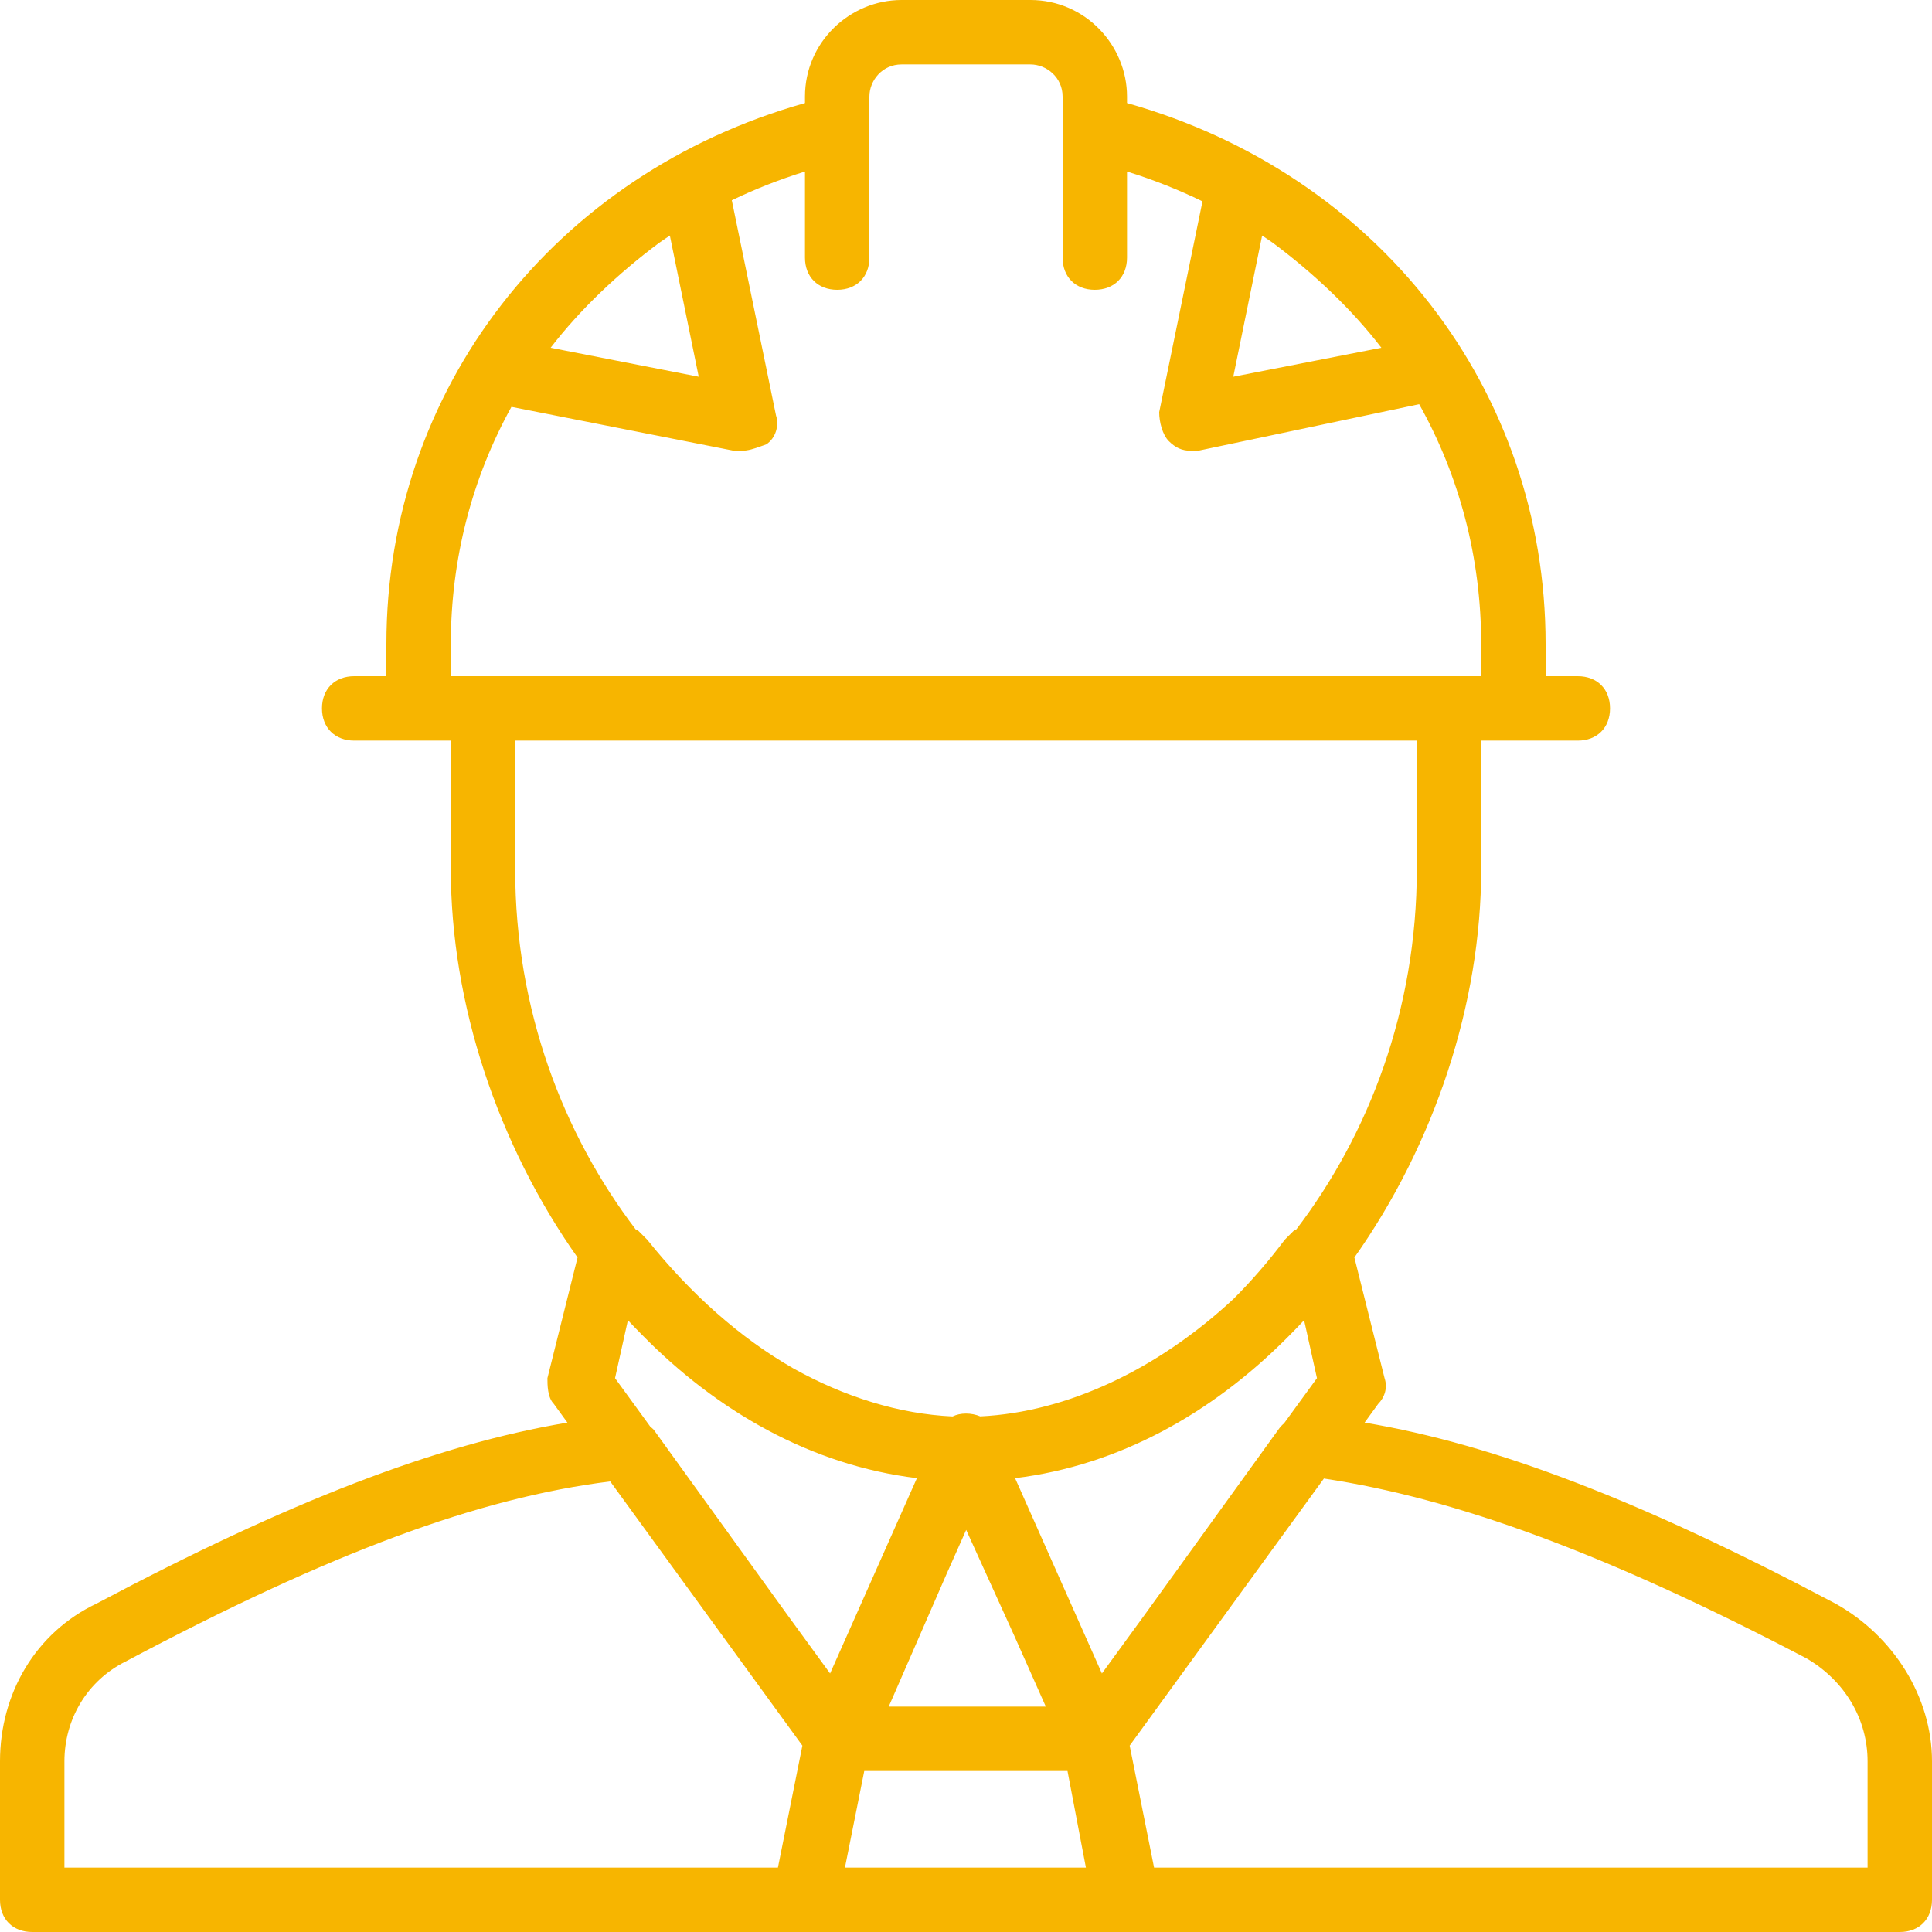 <svg width="32" height="32" viewBox="0 0 32 32" fill="none" xmlns="http://www.w3.org/2000/svg">
<path fill-rule="evenodd" clip-rule="evenodd" d="M30.4 26.56C27.217 24.872 24.775 23.925 22.602 23.563L22.827 23.253C22.933 23.147 22.987 22.987 22.933 22.827L22.433 20.828C23.756 18.959 24.533 16.622 24.533 14.4V12.267H25.067H26.133C26.453 12.267 26.667 12.053 26.667 11.733C26.667 11.413 26.453 11.2 26.133 11.2H25.6V10.667C25.6 6.453 22.827 2.88 18.667 1.707V1.6C18.667 0.747 17.973 0 17.067 0H14.933C14.08 0 13.333 0.693 13.333 1.6V1.707C9.173 2.88 6.4 6.453 6.4 10.667V11.2H5.867C5.547 11.2 5.333 11.413 5.333 11.733C5.333 12.053 5.547 12.267 5.867 12.267H6.933H7.467V14.4C7.467 16.622 8.245 18.959 9.566 20.828L9.067 22.827C9.067 22.933 9.067 23.147 9.173 23.253L9.398 23.563C7.225 23.926 4.783 24.872 1.6 26.56C0.587 27.04 0 28.053 0 29.173V31.467C0 31.787 0.213 32 0.533 32H13.333H13.547H18.453H18.667H31.467C31.787 32 32 31.787 32 31.467V29.173C32 28.107 31.36 27.093 30.4 26.56ZM15.68 26.066L16.003 25.34L16.8 27.094L17.322 28.267H14.72L15.68 26.066ZM17.681 29.333H14.315L13.995 30.933H17.986L17.681 29.333ZM21.6 21.867L21.813 22.827L21.268 23.575C21.234 23.603 21.202 23.638 21.173 23.68L18.955 26.752L18.251 27.718L16.813 24.483C18.532 24.273 20.066 23.411 21.305 22.171L21.319 22.157L21.346 22.13L21.356 22.12C21.439 22.037 21.52 21.953 21.6 21.867ZM21.081 4.021C21.023 3.98 20.964 3.94 20.905 3.901L20.427 6.24L22.88 5.76C22.389 5.121 21.761 4.528 21.081 4.021ZM11.573 6.24L9.12 5.76C9.612 5.121 10.239 4.528 10.919 4.021C10.977 3.98 11.036 3.94 11.095 3.901L11.573 6.24ZM8.471 6.739C7.824 7.909 7.467 9.247 7.467 10.667H7.467V11.2H8H24H24.533V10.667C24.533 9.23 24.167 7.875 23.506 6.695L19.84 7.467H19.733C19.573 7.467 19.467 7.413 19.36 7.307C19.253 7.2 19.2 6.987 19.2 6.827L19.917 3.335C19.52 3.142 19.102 2.976 18.667 2.841V4.267C18.667 4.587 18.453 4.8 18.133 4.8C17.813 4.8 17.6 4.587 17.6 4.267V2.133V1.6C17.6 1.28 17.333 1.067 17.067 1.067H14.933C14.613 1.067 14.4 1.333 14.4 1.6V2.133V4.267C14.4 4.587 14.187 4.8 13.867 4.8C13.547 4.8 13.333 4.587 13.333 4.267V2.841C12.912 2.972 12.507 3.131 12.121 3.317L12.853 6.88C12.907 7.04 12.853 7.253 12.693 7.36C12.66 7.371 12.629 7.382 12.6 7.393L12.6 7.393L12.6 7.393L12.6 7.393L12.6 7.393C12.487 7.433 12.393 7.467 12.267 7.467H12.16L8.471 6.739ZM8.533 12.267H23.467V14.4C23.467 16.726 22.669 18.792 21.471 20.363L21.44 20.373L21.28 20.533C21.012 20.891 20.728 21.217 20.433 21.512C19.177 22.681 17.679 23.39 16.236 23.46C16.163 23.429 16.081 23.413 16 23.413C15.918 23.413 15.844 23.429 15.778 23.461C14.894 23.42 13.99 23.14 13.133 22.661C12.265 22.163 11.448 21.443 10.72 20.533L10.56 20.373L10.529 20.363C9.331 18.792 8.533 16.726 8.533 14.4V12.267H8.533ZM13.749 27.718L15.187 24.483C13.433 24.269 11.872 23.375 10.62 22.095C10.546 22.02 10.472 21.945 10.4 21.867L10.187 22.827L10.771 23.63C10.791 23.646 10.81 23.663 10.827 23.68L13.045 26.752L13.749 27.718ZM1.067 29.173C1.067 28.48 1.44 27.84 2.08 27.52C5.48 25.714 7.927 24.808 10.107 24.537L13.29 28.913L12.885 30.933H1.067V29.173ZM19.115 30.933H30.933V29.173C30.933 28.48 30.56 27.84 29.92 27.467C26.591 25.723 24.1 24.817 21.928 24.489L18.711 28.913L19.115 30.933Z" fill="#F7B500"/>
</svg>
